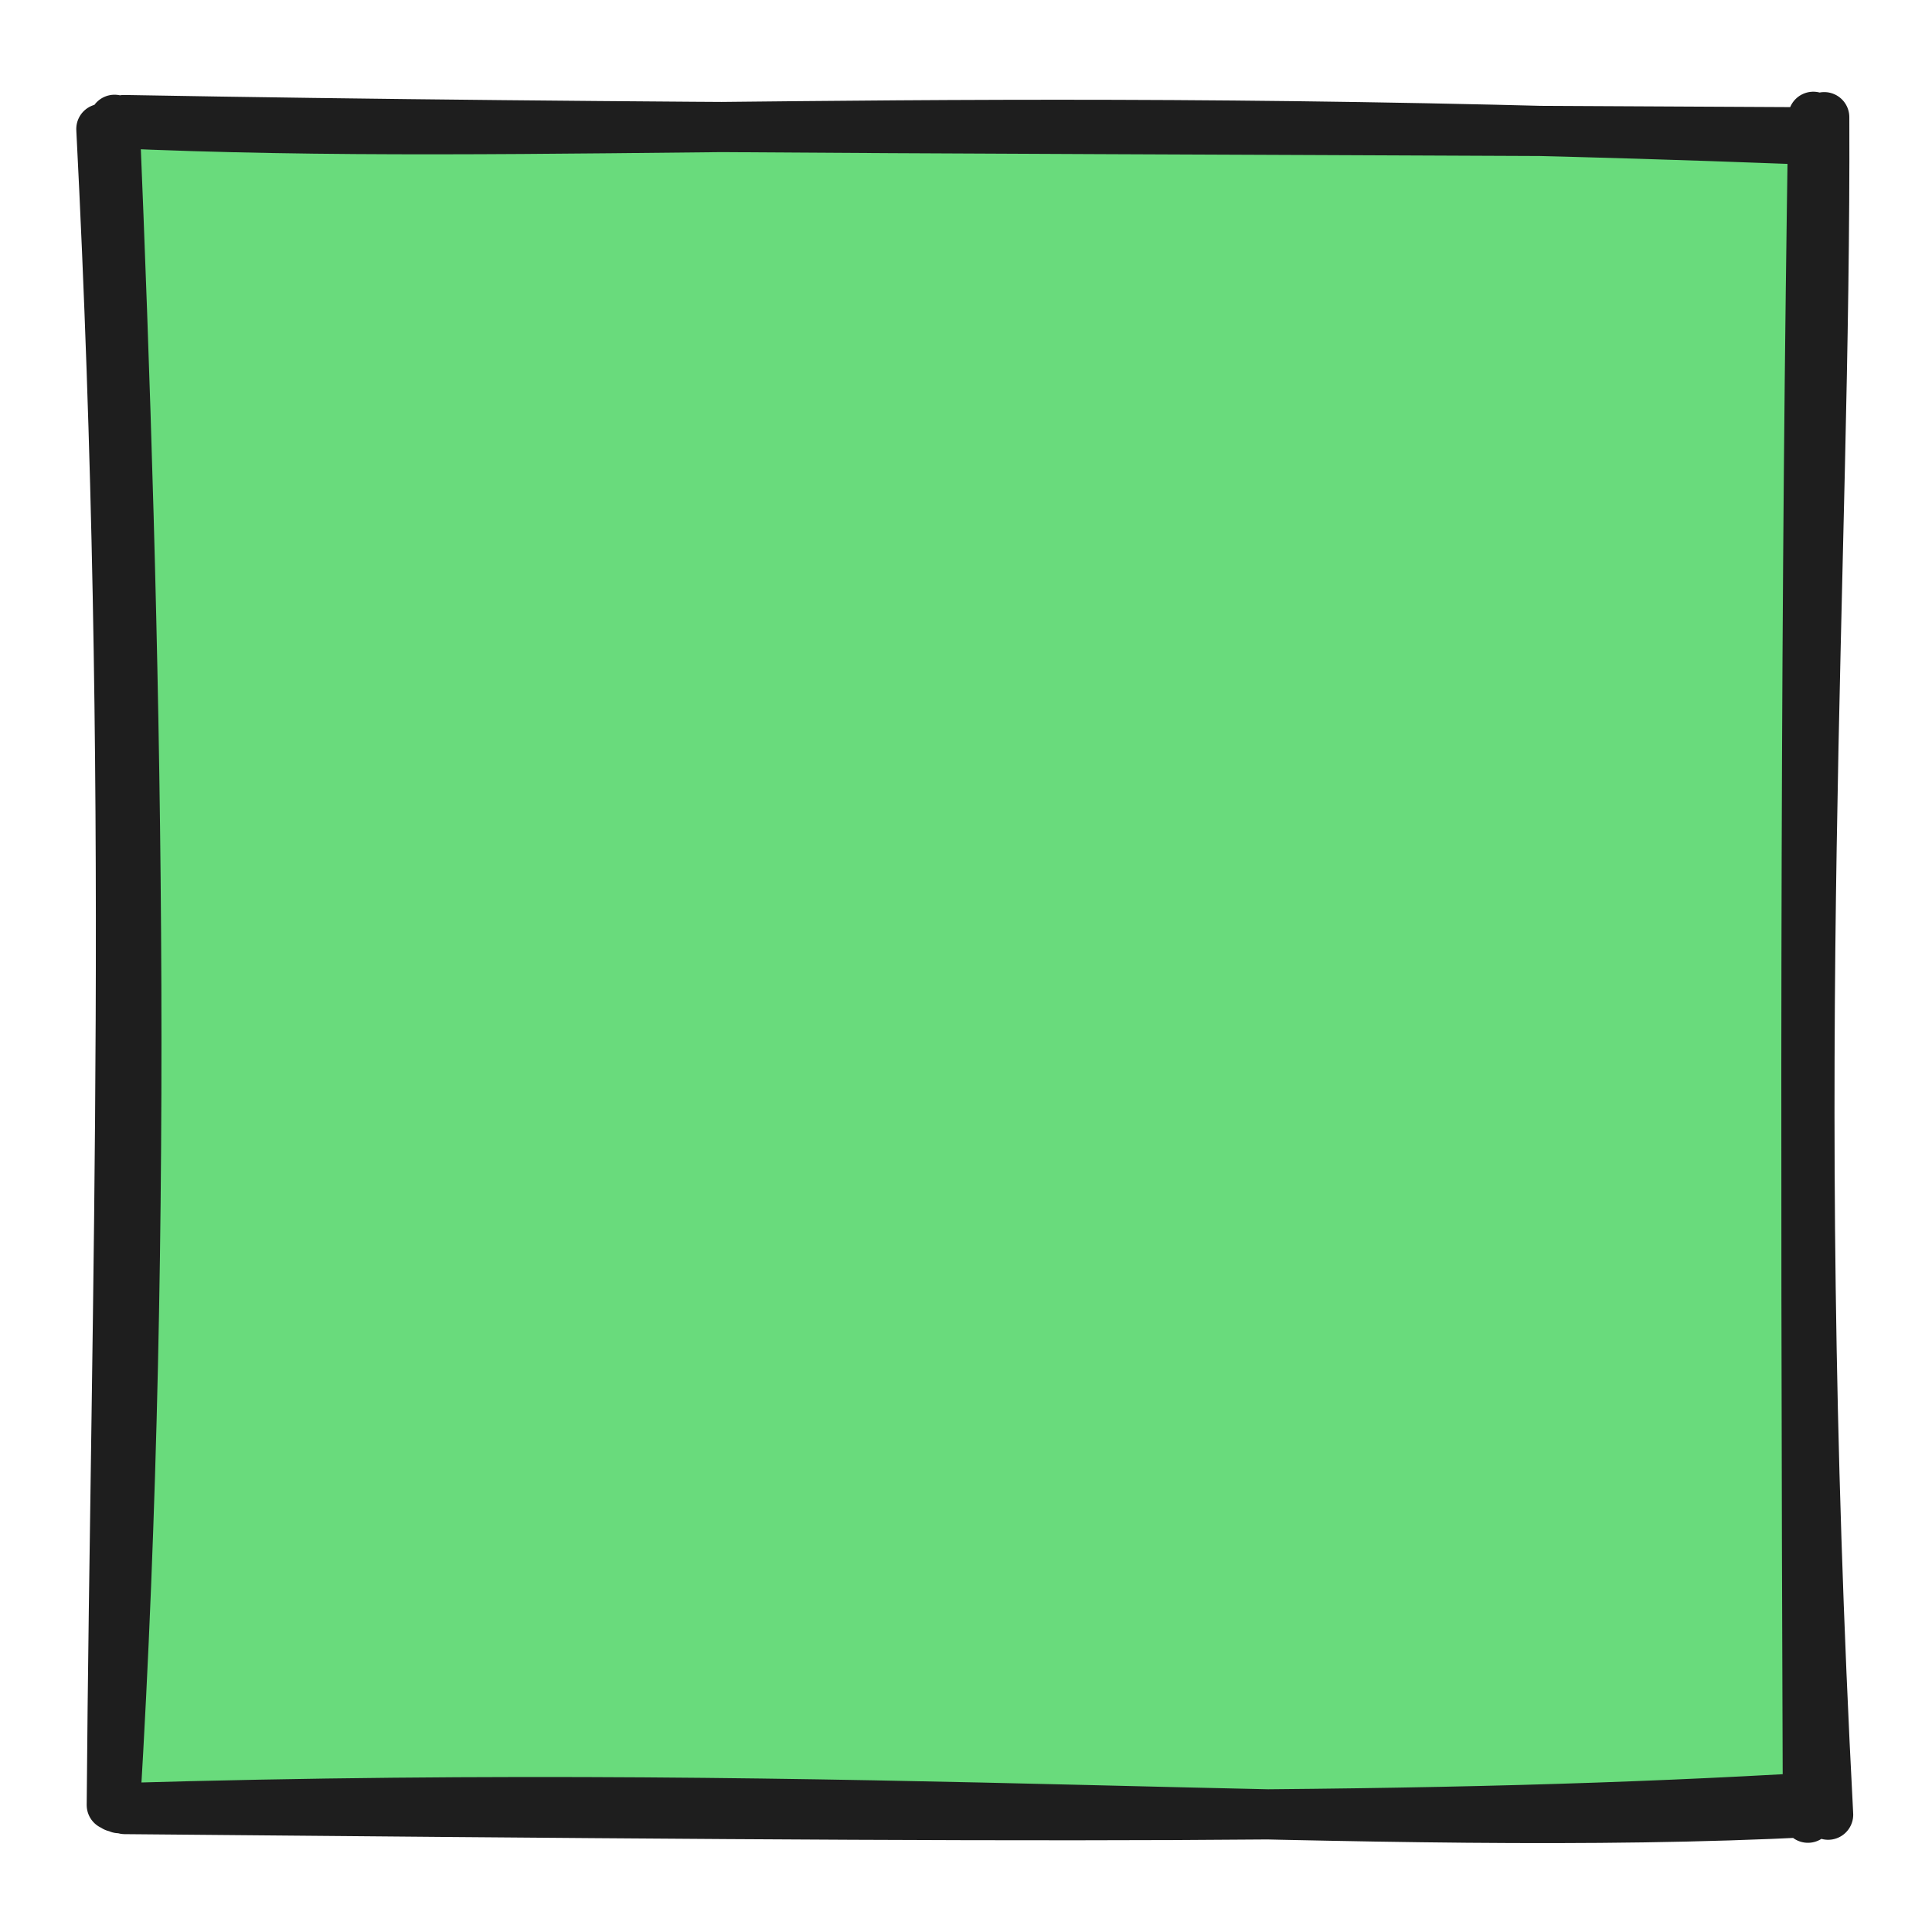 <svg version="1.1" xmlns="http://www.w3.org/2000/svg" viewBox="0 0 154 154" width="154" height="154">
  <!-- svg-source:excalidraw -->
  
  <defs>
    <style class="style-fonts">
      @font-face {
        font-family: "Virgil";
        src: url("https://excalidraw.com/Virgil.woff2");
      }
      @font-face {
        font-family: "Cascadia";
        src: url("https://excalidraw.com/Cascadia.woff2");
      }
    </style>
    
  </defs>
  <g stroke-linecap="round" transform="translate(10 10) rotate(0 67 67)"><path d="M-1.01 0.14 L135.32 -1.31 L133.27 132.32 L0.34 134.12" stroke="none" stroke-width="0" fill="#69db7c"></path><path d="M-1.09 -0.2 C33.29 1.37, 65.53 -1.49, 132.7 1.07 M-0.12 -0.43 C40.14 0.29, 78.31 0.23, 133.05 0.54 M135.41 -0.66 C135.55 35.5, 132.48 73.19, 135.72 134.65 M134.54 -0.69 C133.95 36.5, 133.88 74.13, 134.11 134.89 M134.48 134.43 C98.89 136.22, 60.43 132.34, -0.51 134.13 M134.99 133.26 C103.95 135.1, 74.2 134.87, -0.05 134.2 M-1.09 133.88 C-0.76 92.31, 0.77 52.86, -1.92 0.28 M-0.84 134.02 C2 87.08, 0.81 39.91, -0.87 -0.45" stroke="#1e1e1e" stroke-width="4" fill="none"></path></g></svg>